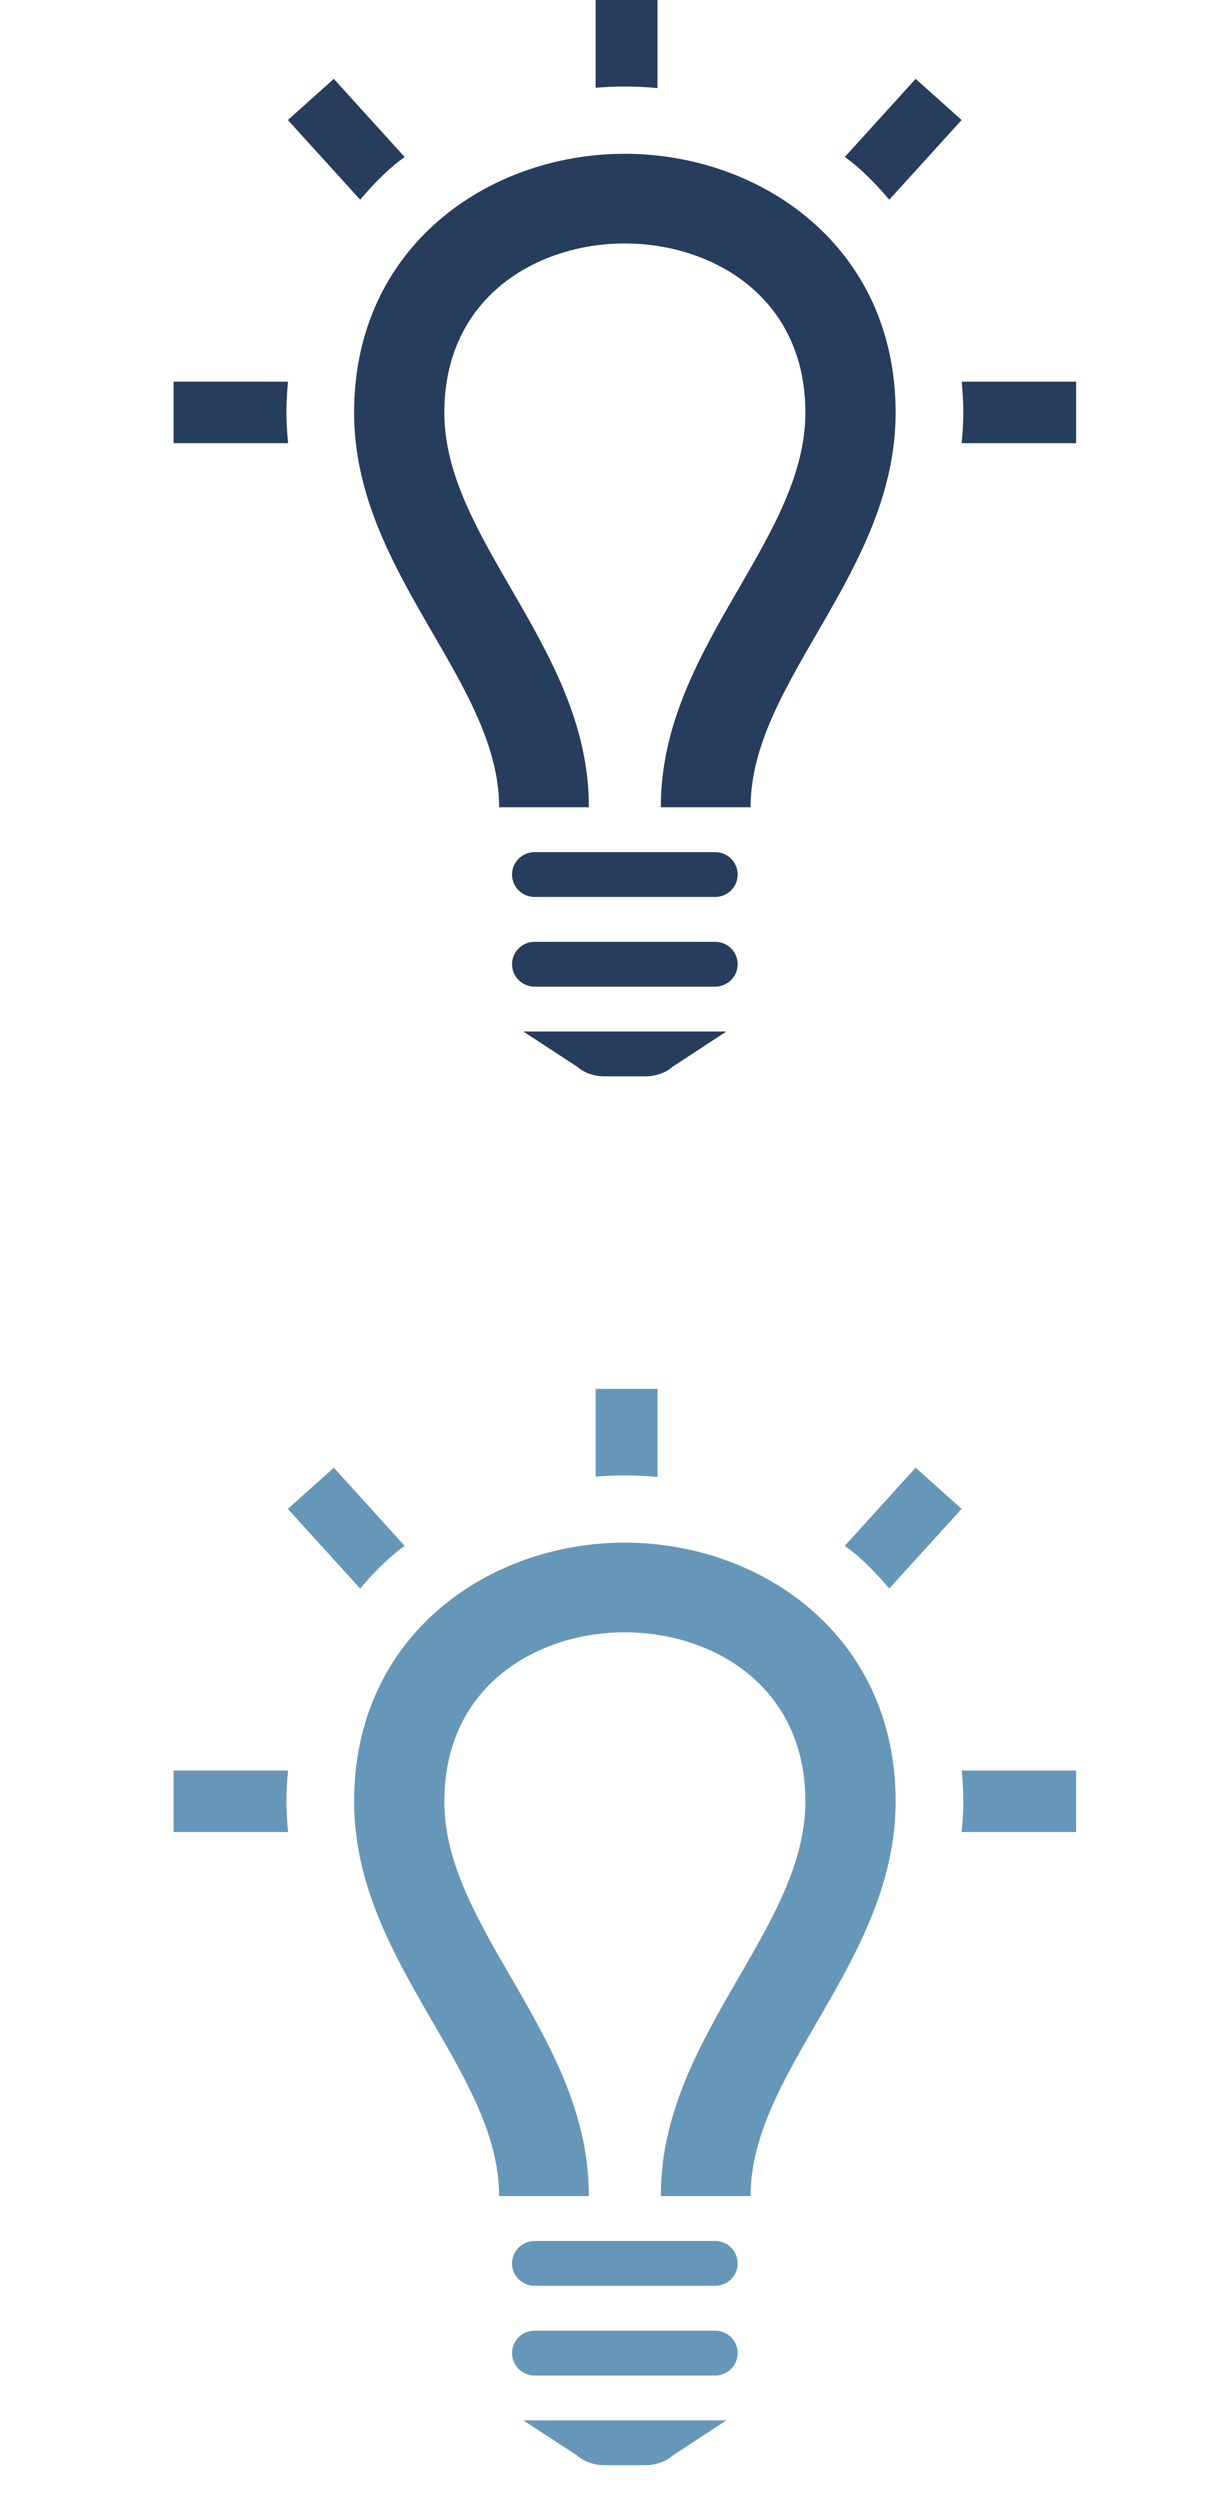 <?xml version="1.0" encoding="UTF-8"?>
<svg width="35px" height="72px" viewBox="0 0 35 72" version="1.1" xmlns="http://www.w3.org/2000/svg" xmlns:xlink="http://www.w3.org/1999/xlink">
    <!-- Generator: Sketch 42 (36781) - http://www.bohemiancoding.com/sketch -->
    <title>iPad Pro Portrait</title>
    <desc>Created with Sketch.</desc>
    <defs></defs>
    <g id="Page-1" stroke="none" stroke-width="1" fill="none" fill-rule="evenodd">
        <g id="iPad-Pro-Portrait" fill-rule="nonzero">
            <g id="iconmonstr-light-bulb-16" transform="translate(5, 0)" fill="#273D5E">
                <path d="M26,10.992 L26,12.764 L22.701,12.764 C22.727,12.476 22.75,12.186 22.75,11.885 C22.75,11.579 22.728,11.285 22.704,10.993 L26,10.993 L26,10.992 Z M12.158,2.528 L12.158,0 L13.94,0 L13.94,2.537 C13.625,2.508 13.311,2.492 12.996,2.492 C12.717,2.492 12.437,2.505 12.158,2.528 Z M19.335,4.522 L21.376,2.271 L22.701,3.457 L20.617,5.752 C20.292,5.368 19.846,4.884 19.335,4.522 L19.335,4.522 Z M5.375,5.752 L3.292,3.457 L4.616,2.271 L6.657,4.522 C6.148,4.884 5.7,5.368 5.375,5.752 Z M3.299,12.764 L0,12.764 L0,10.992 L3.296,10.992 C3.272,11.284 3.25,11.579 3.25,11.885 C3.25,12.186 3.273,12.476 3.299,12.764 L3.299,12.764 Z M15.6,24.542 L10.4,24.542 C10.041,24.542 9.75,24.831 9.75,25.188 C9.75,25.544 10.041,25.833 10.4,25.833 L15.6,25.833 C15.959,25.833 16.25,25.544 16.25,25.188 C16.25,24.831 15.959,24.542 15.6,24.542 Z M15.6,27.125 L10.4,27.125 C10.041,27.125 9.75,27.414 9.75,27.771 C9.75,28.127 10.041,28.417 10.4,28.417 L15.6,28.417 C15.959,28.417 16.25,28.127 16.25,27.771 C16.25,27.414 15.959,27.125 15.6,27.125 Z M15.925,29.708 L10.075,29.708 L11.619,30.718 C11.82,30.897 12.113,31 12.419,31 L13.582,31 C13.887,31 14.182,30.897 14.382,30.718 L15.925,29.708 Z M20.8,11.885 C20.8,16.495 16.622,19.613 16.622,23.25 L14.036,23.25 C14.032,20.85 15.167,18.873 16.273,16.963 C17.263,15.252 18.2,13.635 18.2,11.885 C18.2,8.537 15.502,7.012 12.996,7.012 C10.494,7.012 7.8,8.537 7.8,11.885 C7.8,13.635 8.737,15.252 9.727,16.963 C10.833,18.873 11.969,20.85 11.963,23.25 L9.378,23.25 C9.378,19.613 5.2,16.495 5.2,11.885 C5.2,7.076 9.097,4.429 12.996,4.429 C16.897,4.429 20.8,7.078 20.8,11.885 Z" id="Shape"></path>
            </g>
            <g id="iconmonstr-light-bulb-16" transform="translate(5, 40)" fill="#6697B8">
                <path d="M26,10.992 L26,12.764 L22.701,12.764 C22.727,12.476 22.75,12.186 22.75,11.885 C22.75,11.579 22.728,11.285 22.704,10.993 L26,10.993 L26,10.992 Z M12.158,2.528 L12.158,0 L13.94,0 L13.94,2.537 C13.625,2.508 13.311,2.492 12.996,2.492 C12.717,2.492 12.437,2.505 12.158,2.528 Z M19.335,4.522 L21.376,2.271 L22.701,3.457 L20.617,5.752 C20.292,5.368 19.846,4.884 19.335,4.522 L19.335,4.522 Z M5.375,5.752 L3.292,3.457 L4.616,2.271 L6.657,4.522 C6.148,4.884 5.7,5.368 5.375,5.752 Z M3.299,12.764 L0,12.764 L0,10.992 L3.296,10.992 C3.272,11.284 3.25,11.579 3.25,11.885 C3.25,12.186 3.273,12.476 3.299,12.764 L3.299,12.764 Z M15.6,24.542 L10.4,24.542 C10.041,24.542 9.75,24.831 9.75,25.188 C9.75,25.544 10.041,25.833 10.4,25.833 L15.6,25.833 C15.959,25.833 16.25,25.544 16.25,25.188 C16.25,24.831 15.959,24.542 15.6,24.542 Z M15.6,27.125 L10.4,27.125 C10.041,27.125 9.75,27.414 9.75,27.771 C9.75,28.127 10.041,28.417 10.4,28.417 L15.6,28.417 C15.959,28.417 16.25,28.127 16.25,27.771 C16.25,27.414 15.959,27.125 15.6,27.125 Z M15.925,29.708 L10.075,29.708 L11.619,30.718 C11.82,30.897 12.113,31 12.419,31 L13.582,31 C13.887,31 14.182,30.897 14.382,30.718 L15.925,29.708 Z M20.8,11.885 C20.8,16.495 16.622,19.613 16.622,23.25 L14.036,23.25 C14.032,20.85 15.167,18.873 16.273,16.963 C17.263,15.252 18.2,13.635 18.2,11.885 C18.2,8.537 15.502,7.012 12.996,7.012 C10.494,7.012 7.8,8.537 7.8,11.885 C7.8,13.635 8.737,15.252 9.727,16.963 C10.833,18.873 11.969,20.85 11.963,23.25 L9.378,23.25 C9.378,19.613 5.2,16.495 5.2,11.885 C5.2,7.076 9.097,4.429 12.996,4.429 C16.897,4.429 20.8,7.078 20.8,11.885 Z" id="Shape"></path>
            </g>
        </g>
    </g>
</svg>
